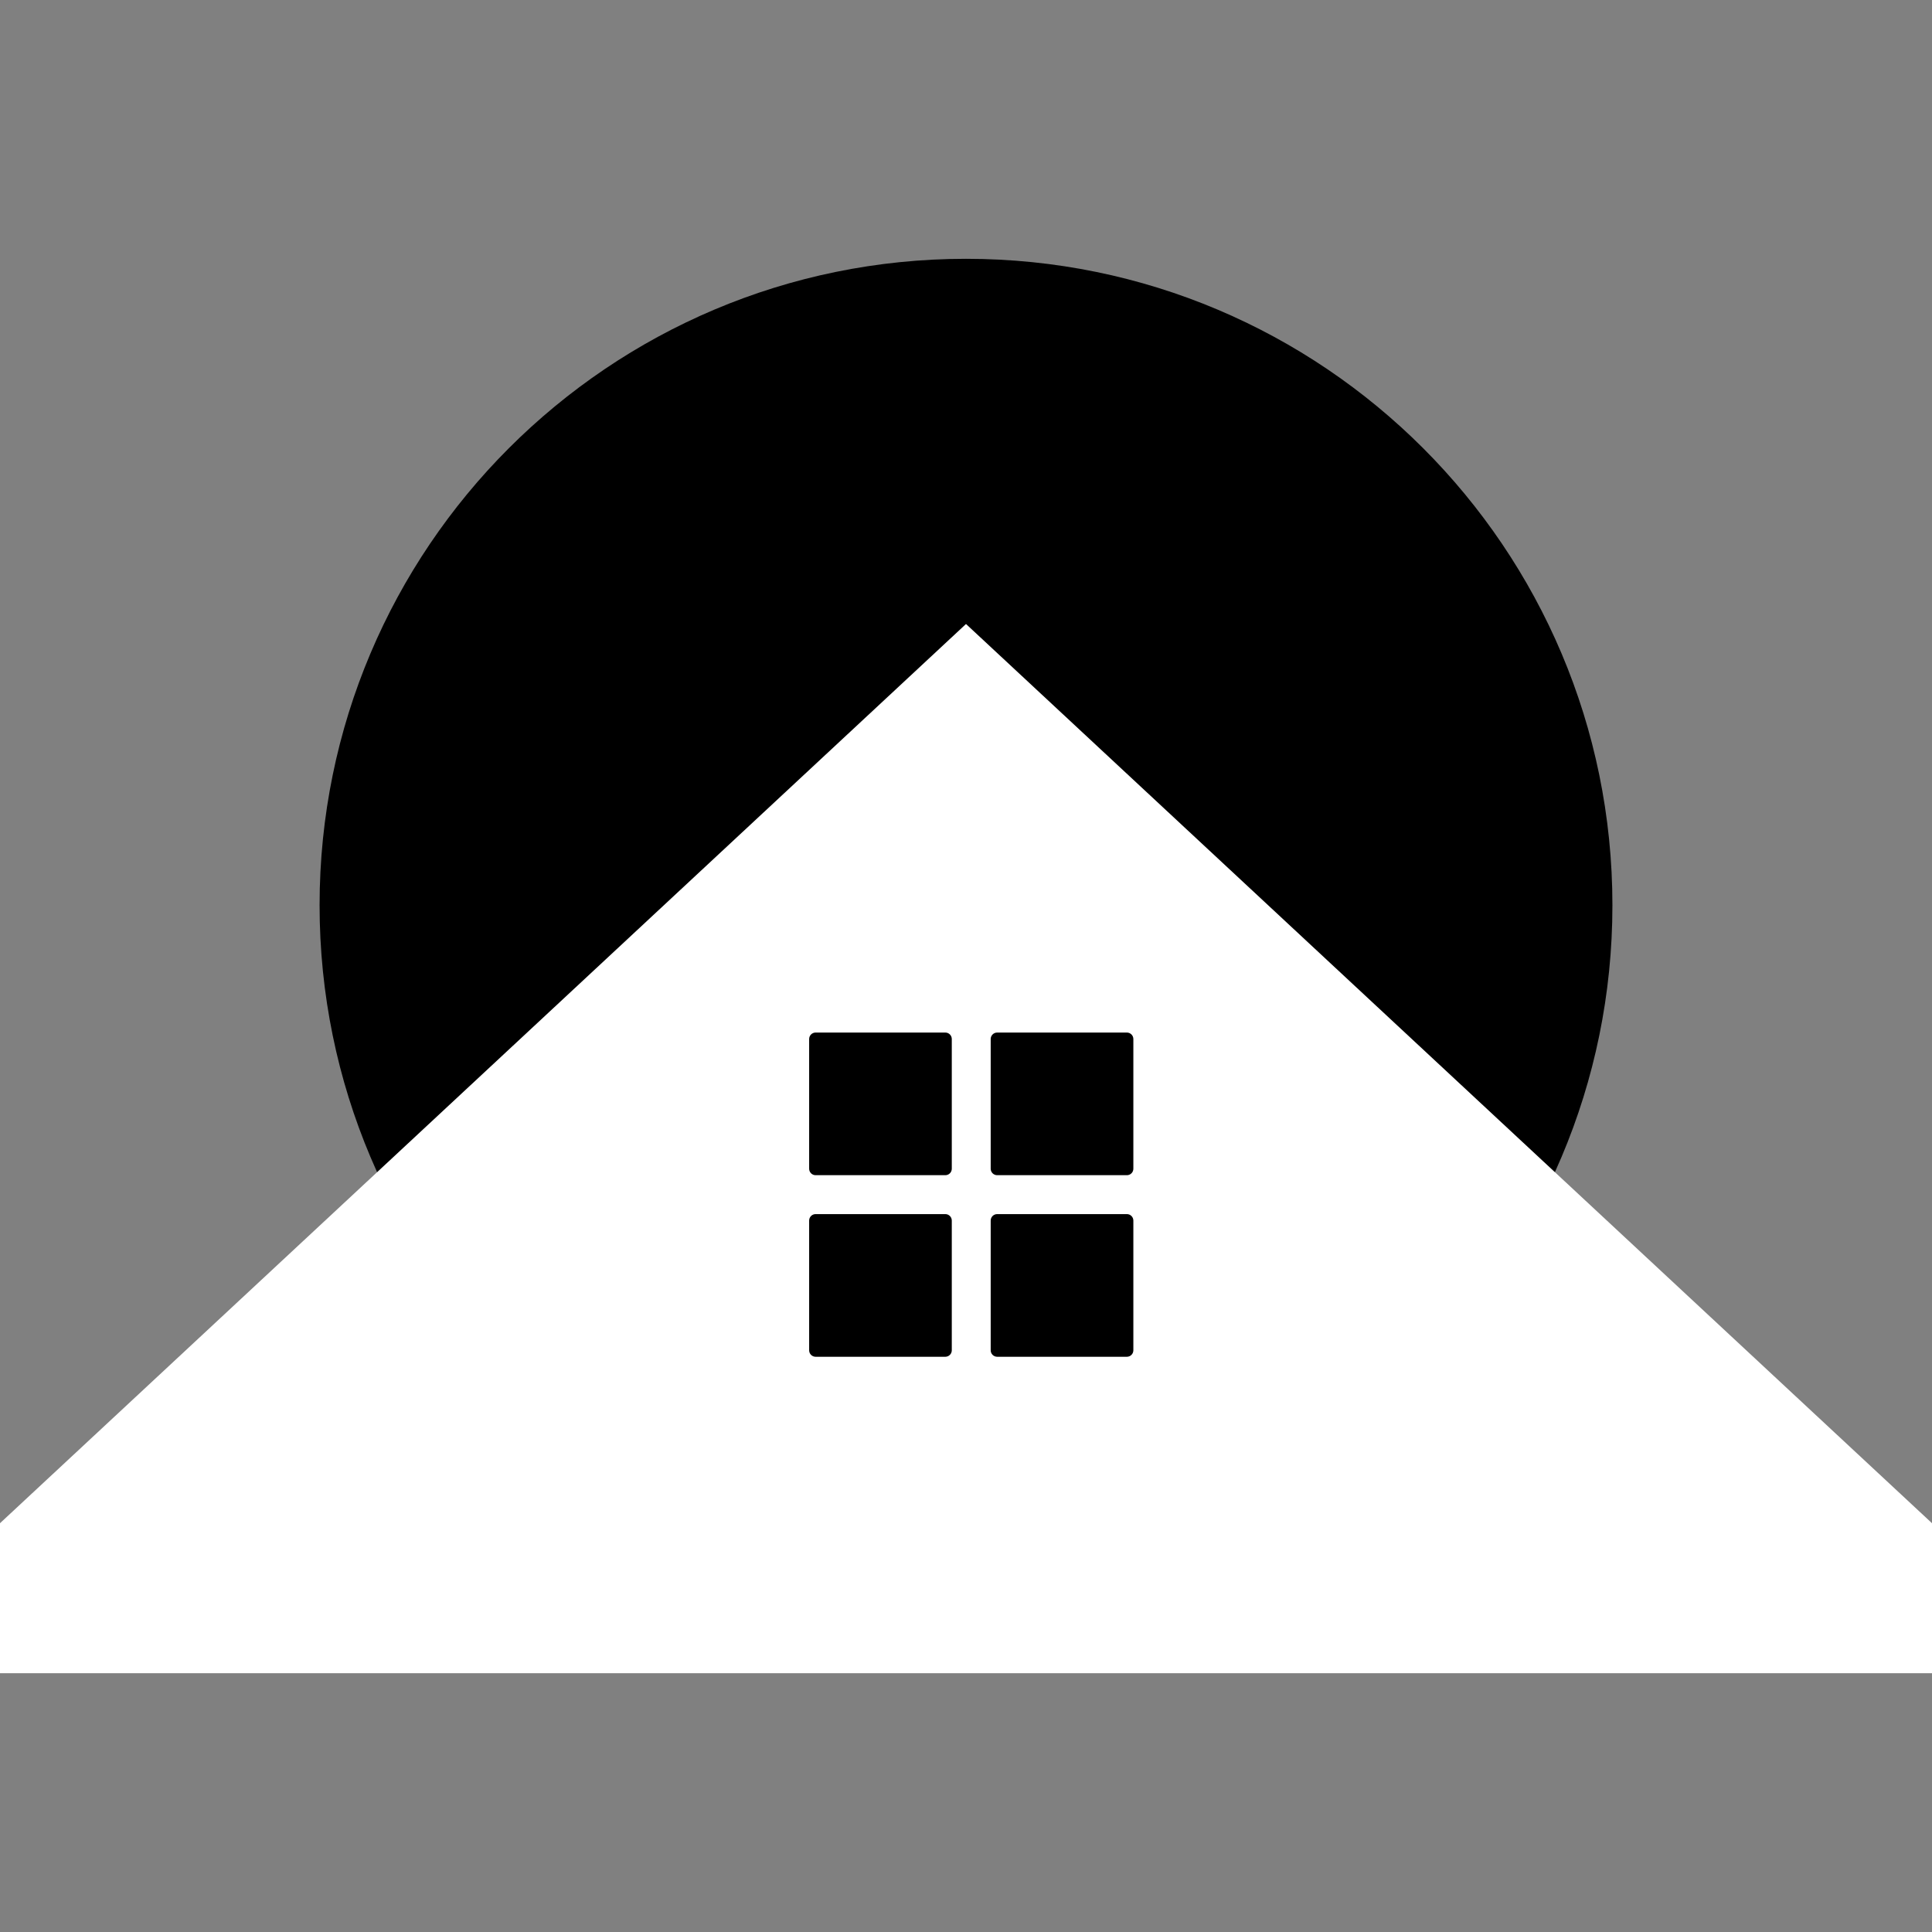 <svg xmlns="http://www.w3.org/2000/svg" xmlns:xlink="http://www.w3.org/1999/xlink" width="500" zoomAndPan="magnify" viewBox="0 0 375 375" height="500" preserveAspectRatio="xMidYMid meet" version="1.0"><rect x="0" y="0" width="375" height="375" fill="#808080" stroke="none"/><defs><clipPath id="83a35bd560"><path d="M 62.031 50.234 L 312.969 50.234 L 312.969 301.172 L 62.031 301.172 Z M 62.031 50.234 " clip-rule="nonzero"/></clipPath><clipPath id="8eba491083"><path d="M 187.5 50.234 C 118.207 50.234 62.031 106.41 62.031 175.703 C 62.031 244.996 118.207 301.172 187.5 301.172 C 256.793 301.172 312.969 244.996 312.969 175.703 C 312.969 106.41 256.793 50.234 187.5 50.234 Z M 187.5 50.234 " clip-rule="nonzero"/></clipPath><clipPath id="cb258e38c8"><path d="M 0 121.117 L 375 121.117 L 375 324.766 L 0 324.766 Z M 0 121.117 " clip-rule="nonzero"/></clipPath><clipPath id="4424ee9b49"><path d="M 187.5 121.117 L 406.273 324.766 L -31.273 324.766 Z M 187.5 121.117 " clip-rule="nonzero"/></clipPath><clipPath id="8a85f0aa80"><path d="M 157.055 200.418 L 185 200.418 L 185 229 L 157.055 229 Z M 157.055 200.418 " clip-rule="nonzero"/></clipPath><clipPath id="cc9d5d6f8f"><path d="M 192 200.418 L 219.984 200.418 L 219.984 229 L 192 229 Z M 192 200.418 " clip-rule="nonzero"/></clipPath><clipPath id="a3a2715e7f"><path d="M 157.055 235 L 185 235 L 185 263.348 L 157.055 263.348 Z M 157.055 235 " clip-rule="nonzero"/></clipPath><clipPath id="e51d461264"><path d="M 192 235 L 219.984 235 L 219.984 263.348 L 192 263.348 Z M 192 235 " clip-rule="nonzero"/></clipPath></defs><g clip-path="url(#83a35bd560)"><g clip-path="url(#8eba491083)"><path fill="#000000" d="M 62.031 50.234 L 312.969 50.234 L 312.969 301.172 L 62.031 301.172 Z M 62.031 50.234 " fill-opacity="1" fill-rule="nonzero"/></g></g><g clip-path="url(#cb258e38c8)"><g clip-path="url(#4424ee9b49)"><path fill="#ffffff" d="M -31.273 121.117 L 406.254 121.117 L 406.254 324.766 L -31.273 324.766 Z M -31.273 121.117 " fill-opacity="1" fill-rule="nonzero"/></g></g><g clip-path="url(#8a85f0aa80)"><path fill="#000000" d="M 183.484 200.418 L 158.312 200.418 C 157.617 200.418 157.055 200.98 157.055 201.676 L 157.055 226.848 C 157.055 227.543 157.617 228.105 158.312 228.105 L 183.484 228.105 C 184.18 228.105 184.742 227.543 184.742 226.848 L 184.742 201.676 C 184.742 200.98 184.18 200.418 183.484 200.418 Z M 183.484 200.418 " fill-opacity="1" fill-rule="nonzero"/></g><g clip-path="url(#cc9d5d6f8f)"><path fill="#000000" d="M 218.727 200.418 L 193.555 200.418 C 192.855 200.418 192.293 200.98 192.293 201.676 L 192.293 226.848 C 192.293 227.543 192.855 228.105 193.555 228.105 L 218.727 228.105 C 219.422 228.105 219.984 227.543 219.984 226.848 L 219.984 201.676 C 219.984 200.98 219.422 200.418 218.727 200.418 Z M 218.727 200.418 " fill-opacity="1" fill-rule="nonzero"/></g><g clip-path="url(#a3a2715e7f)"><path fill="#000000" d="M 183.484 235.656 L 158.312 235.656 C 157.617 235.656 157.055 236.219 157.055 236.918 L 157.055 262.09 C 157.055 262.785 157.617 263.348 158.312 263.348 L 183.484 263.348 C 184.18 263.348 184.742 262.785 184.742 262.09 L 184.742 236.918 C 184.742 236.219 184.18 235.656 183.484 235.656 Z M 183.484 235.656 " fill-opacity="1" fill-rule="nonzero"/></g><g clip-path="url(#e51d461264)"><path fill="#000000" d="M 218.727 235.656 L 193.555 235.656 C 192.855 235.656 192.293 236.219 192.293 236.918 L 192.293 262.09 C 192.293 262.785 192.855 263.348 193.555 263.348 L 218.727 263.348 C 219.422 263.348 219.984 262.785 219.984 262.09 L 219.984 236.918 C 219.984 236.219 219.422 235.656 218.727 235.656 Z M 218.727 235.656 " fill-opacity="1" fill-rule="nonzero"/></g></svg>